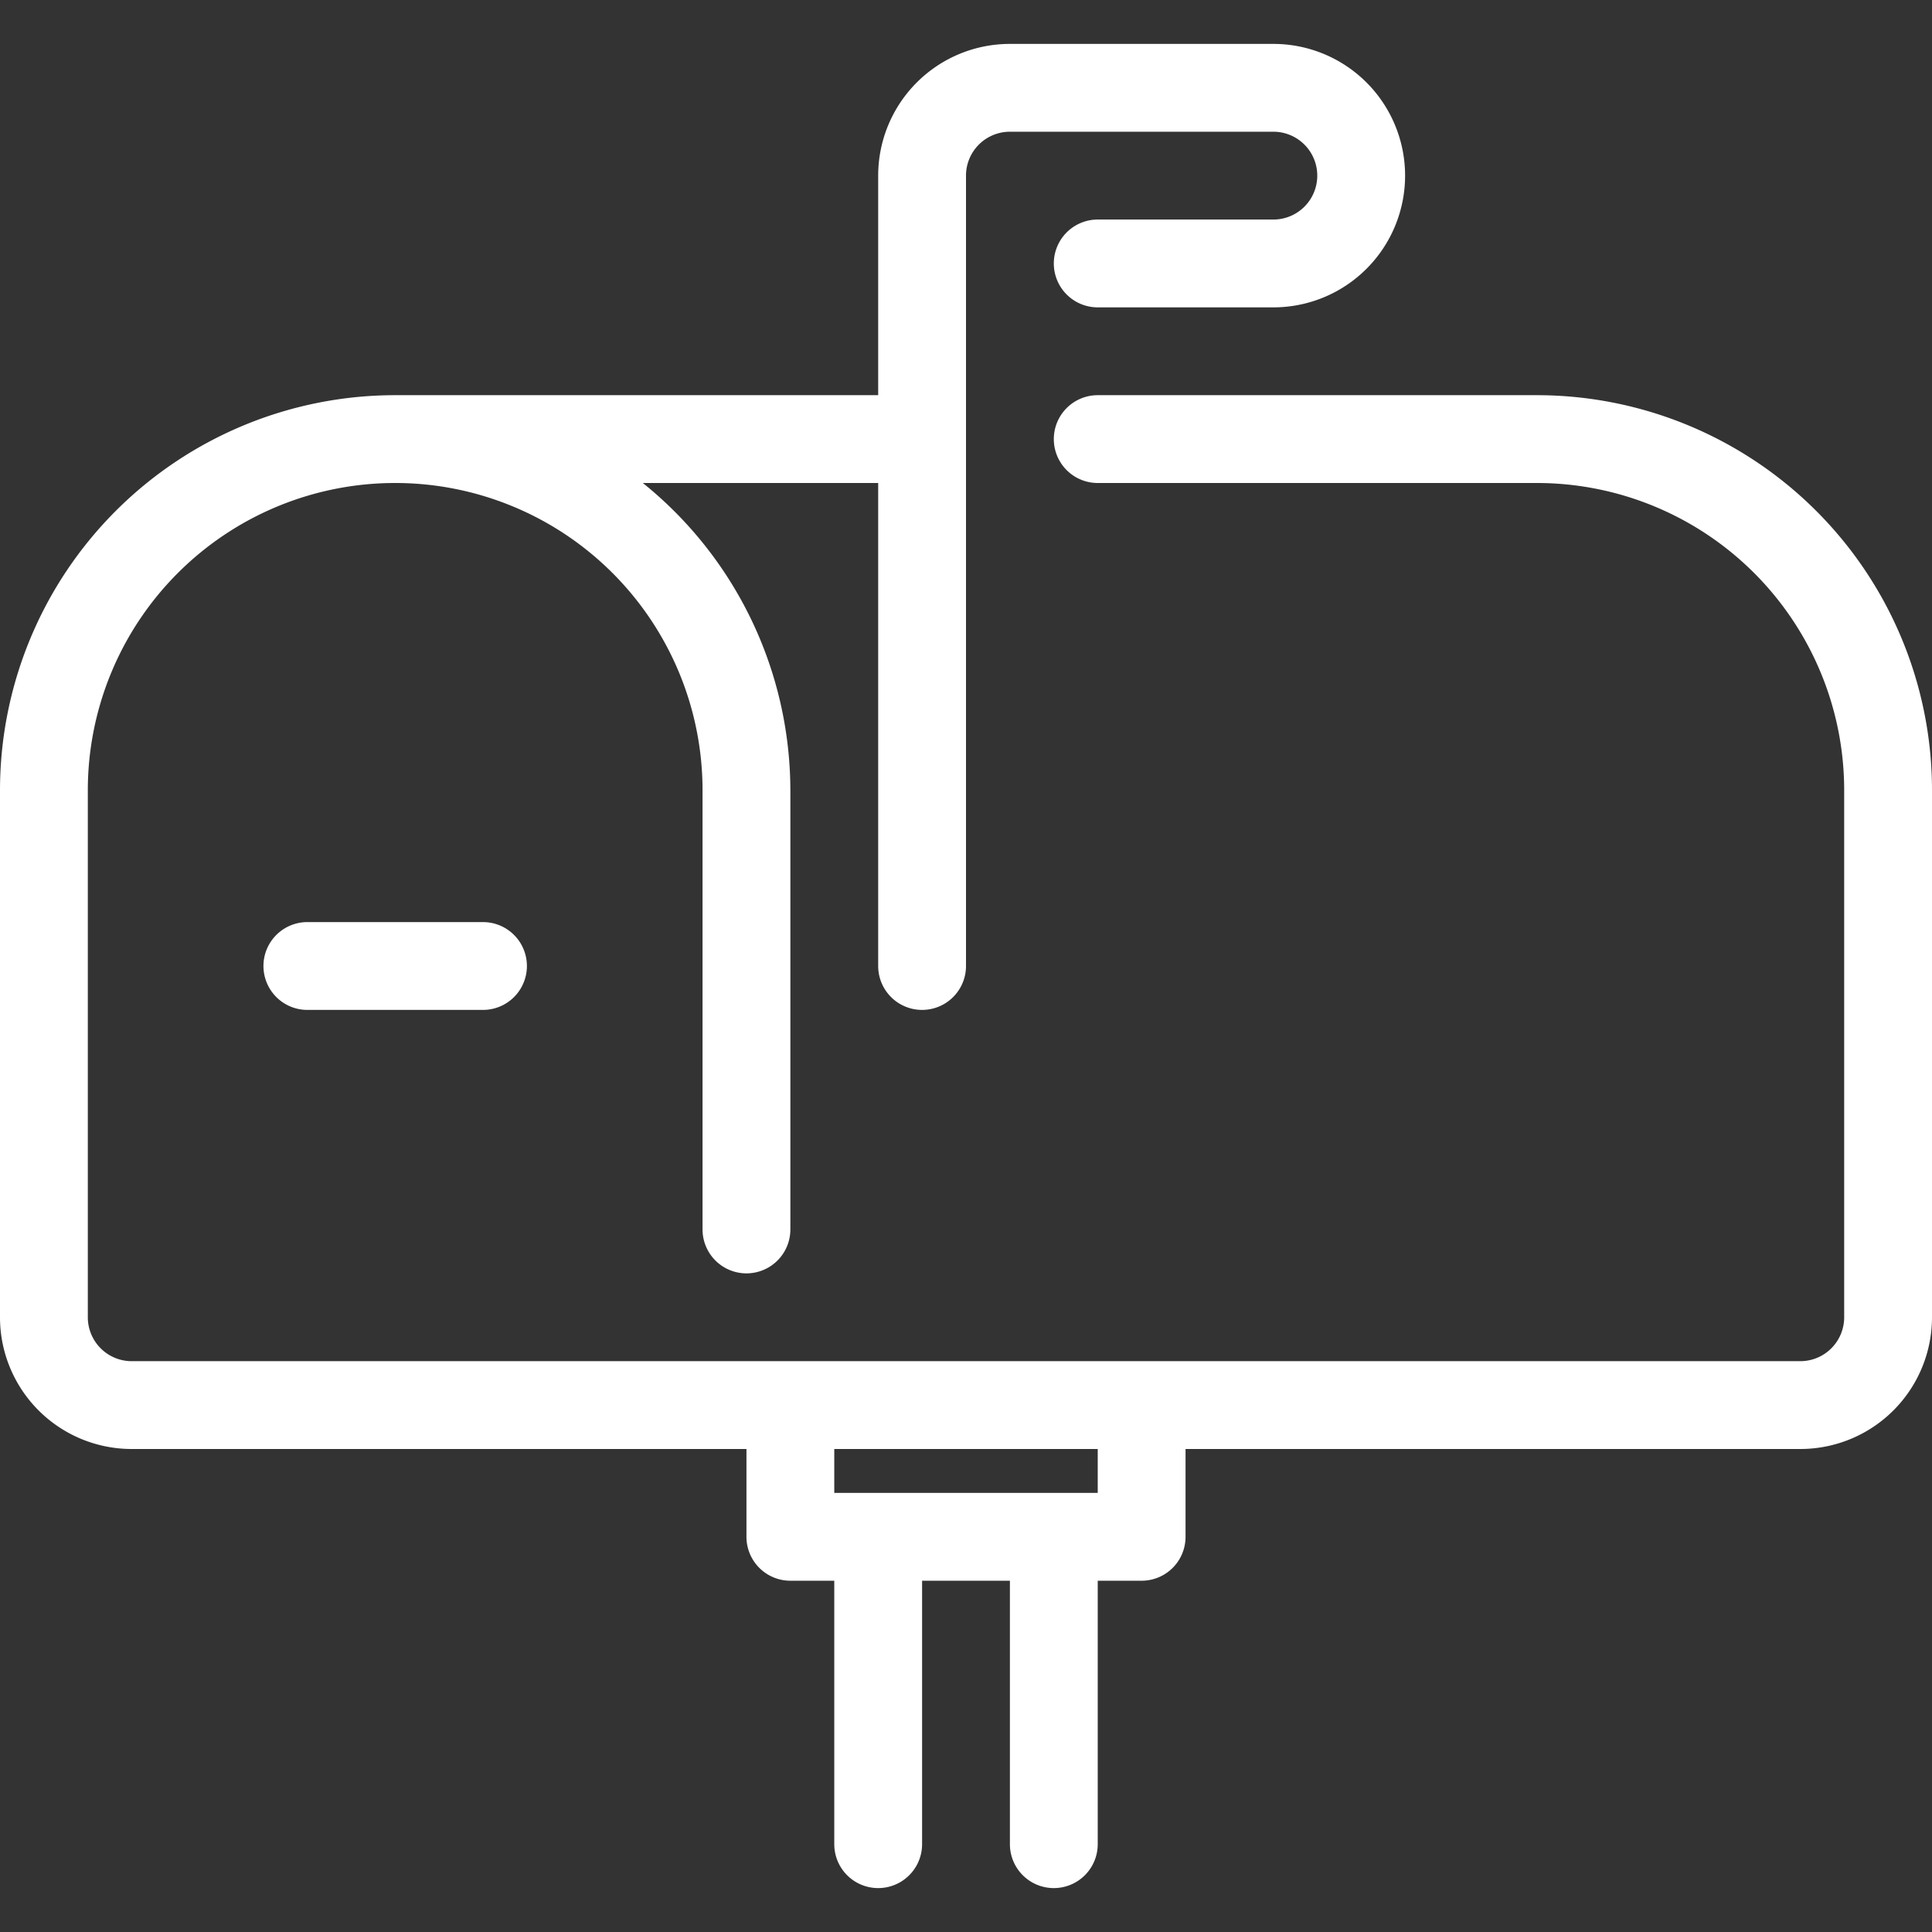 <svg xmlns="http://www.w3.org/2000/svg" viewBox="0 0 44 44"><rect x="0" y="0" width="44" height="44" fill="#333333" stroke="none"/><defs><style>.cls-1{fill:#fff;}</style></defs><title>cws-icon-mailbox</title><g id="mailbox"><path class="cls-1" d="M7,21a1,1,0,0,0,0,2h4a1,1,0,0,0,0-2Z"/><path class="cls-1" d="M35,9H25a1,1,0,0,0,0,2H35a7,7,0,0,1,7,7V30a1,1,0,0,1-1,1H3a1,1,0,0,1-1-1V18a7,7,0,0,1,14,0V28a1,1,0,0,0,2,0V18a9,9,0,0,0-3.36-7H20V22a1,1,0,0,0,2,0V4a1,1,0,0,1,1-1h6a1,1,0,0,1,0,2H25a1,1,0,0,0,0,2h4a3,3,0,0,0,0-6H23a3,3,0,0,0-3,3V9H9a9,9,0,0,0-9,9V30a3,3,0,0,0,3,3H17v2a1,1,0,0,0,1,1h1v6a1,1,0,0,0,2,0V36h2v6a1,1,0,0,0,2,0V36h1a1,1,0,0,0,1-1V33H41a3,3,0,0,0,3-3V18A9,9,0,0,0,35,9ZM25,34H19V33h6Z"/></g></svg>